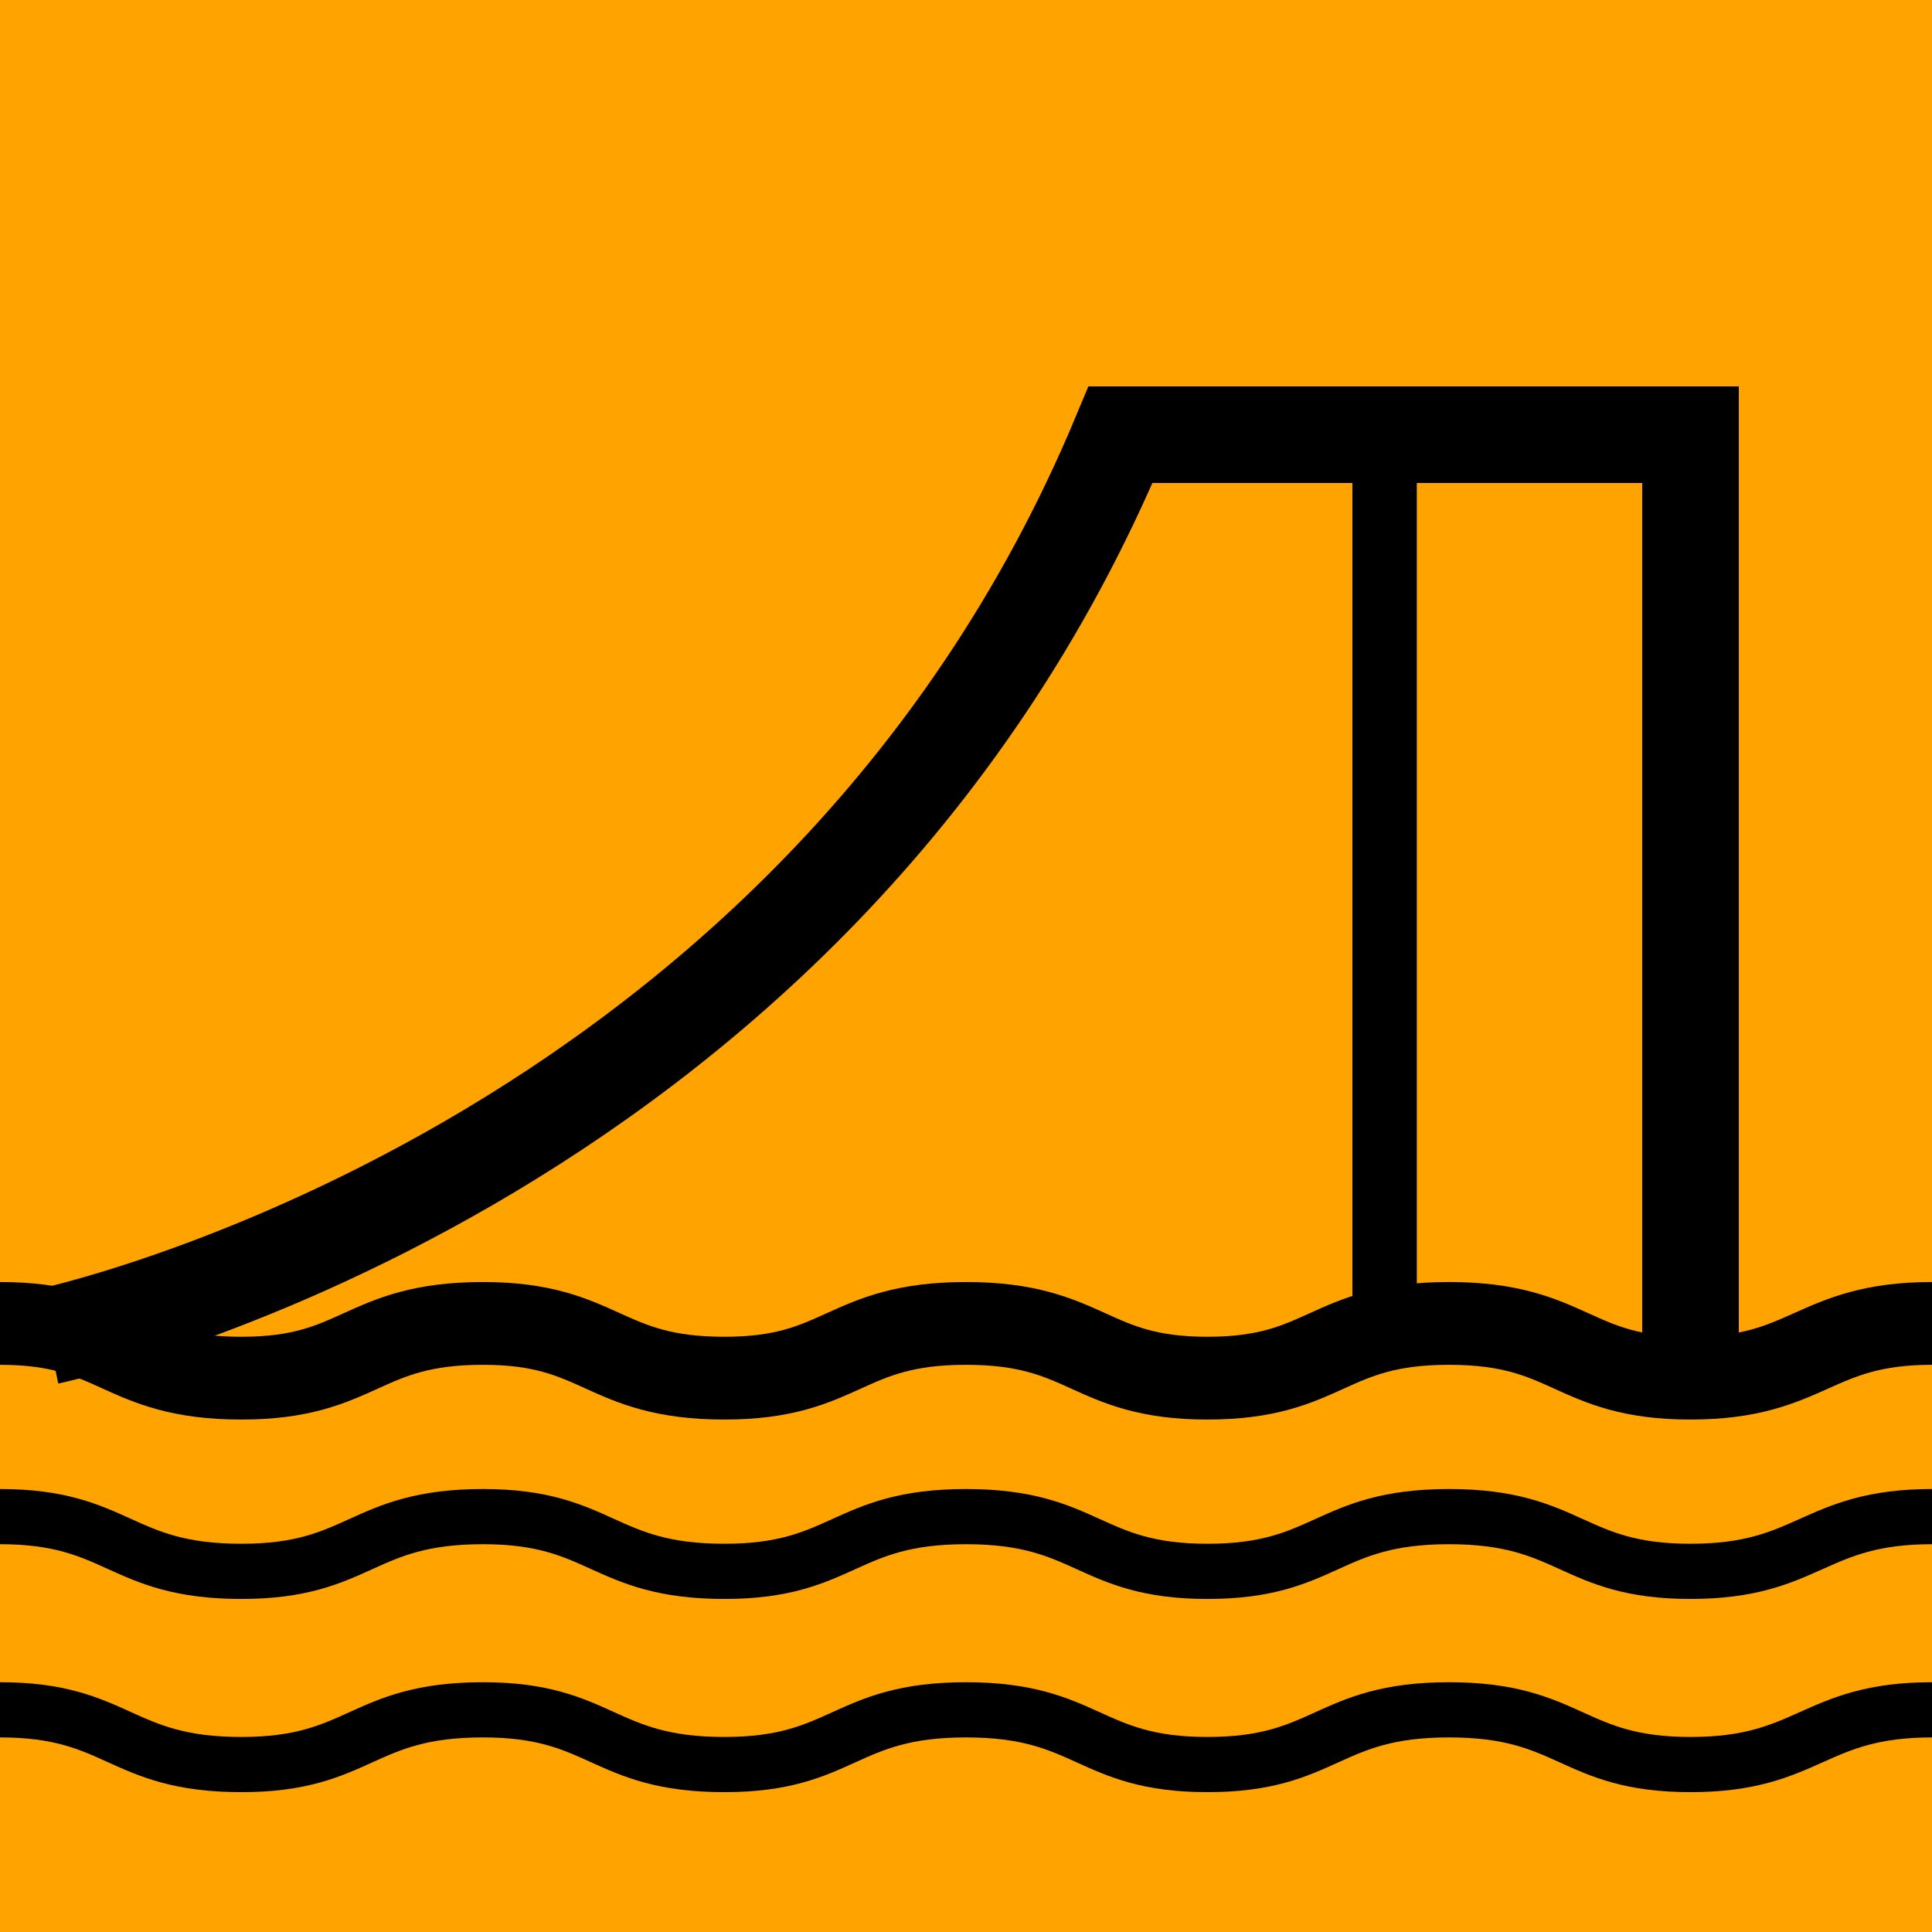 <?xml version="1.0" encoding="utf-8"?>
<!-- Generator: Adobe Illustrator 18.0.0, SVG Export Plug-In . SVG Version: 6.00 Build 0)  -->
<!DOCTYPE svg PUBLIC "-//W3C//DTD SVG 1.1//EN" "http://www.w3.org/Graphics/SVG/1.1/DTD/svg11.dtd">
<svg version="1.1" id="Слой_1" xmlns="http://www.w3.org/2000/svg" xmlns:xlink="http://www.w3.org/1999/xlink" x="0px" y="0px"
	 viewBox="0 0 60 60" enable-background="new 0 0 60 60" xml:space="preserve">
<rect fill="#FFA300" width="60" height="60"/>
<g>
	<defs>
		<rect id="SVGID_1_" width="60" height="60"/>
	</defs>
	<clipPath id="SVGID_2_">
		<use xlink:href="#SVGID_1_"  overflow="visible"/>
	</clipPath>
	<g clip-path="url(#SVGID_2_)">
		<path fill="none" stroke="#000000" stroke-width="1.714" stroke-miterlimit="10" d="M0,53.1c3.7,0,3.7,1.7,7.5,1.7
			c3.7,0,3.7-1.7,7.5-1.7c3.7,0,3.7,1.7,7.5,1.7c3.7,0,3.7-1.7,7.5-1.7c3.8,0,3.8,1.7,7.5,1.7c3.7,0,3.7-1.7,7.5-1.7
			c3.8,0,3.8,1.7,7.5,1.7s3.8-1.7,7.5-1.7"/>
	</g>
	<g clip-path="url(#SVGID_2_)">
		<path fill="none" stroke="#000000" stroke-width="1.714" stroke-miterlimit="10" d="M0,47.1c3.7,0,3.7,1.7,7.5,1.7
			c3.7,0,3.7-1.7,7.5-1.7c3.7,0,3.7,1.7,7.5,1.7c3.7,0,3.7-1.7,7.5-1.7c3.8,0,3.8,1.7,7.5,1.7c3.7,0,3.7-1.7,7.5-1.7
			c3.8,0,3.8,1.7,7.5,1.7s3.8-1.7,7.5-1.7"/>
	</g>
	<g clip-path="url(#SVGID_2_)">
		<path fill="none" stroke="#000000" stroke-width="2.571" stroke-miterlimit="10" d="M0,41.1c3.7,0,3.7,1.7,7.5,1.7
			c3.7,0,3.7-1.7,7.5-1.7c3.7,0,3.7,1.7,7.5,1.7c3.7,0,3.7-1.7,7.5-1.7c3.8,0,3.8,1.7,7.5,1.7c3.7,0,3.7-1.7,7.5-1.7
			c3.8,0,3.8,1.7,7.5,1.7s3.8-1.7,7.5-1.7"/>
	</g>
	<path clip-path="url(#SVGID_2_)" fill="none" stroke="#000000" stroke-width="1.714" stroke-miterlimit="10" d="M72.9,38.4"/>
	
		<line clip-path="url(#SVGID_2_)" fill="none" stroke="#000000" stroke-width="2" stroke-miterlimit="10" x1="43" y1="14" x2="43" y2="41"/>
	<path clip-path="url(#SVGID_2_)" fill="none" stroke="#000000" stroke-width="3" stroke-miterlimit="10" d="M52.5,43V13.5H34.8
		c-9.6,23-33.3,28-33.3,28"/>
</g>
</svg>
